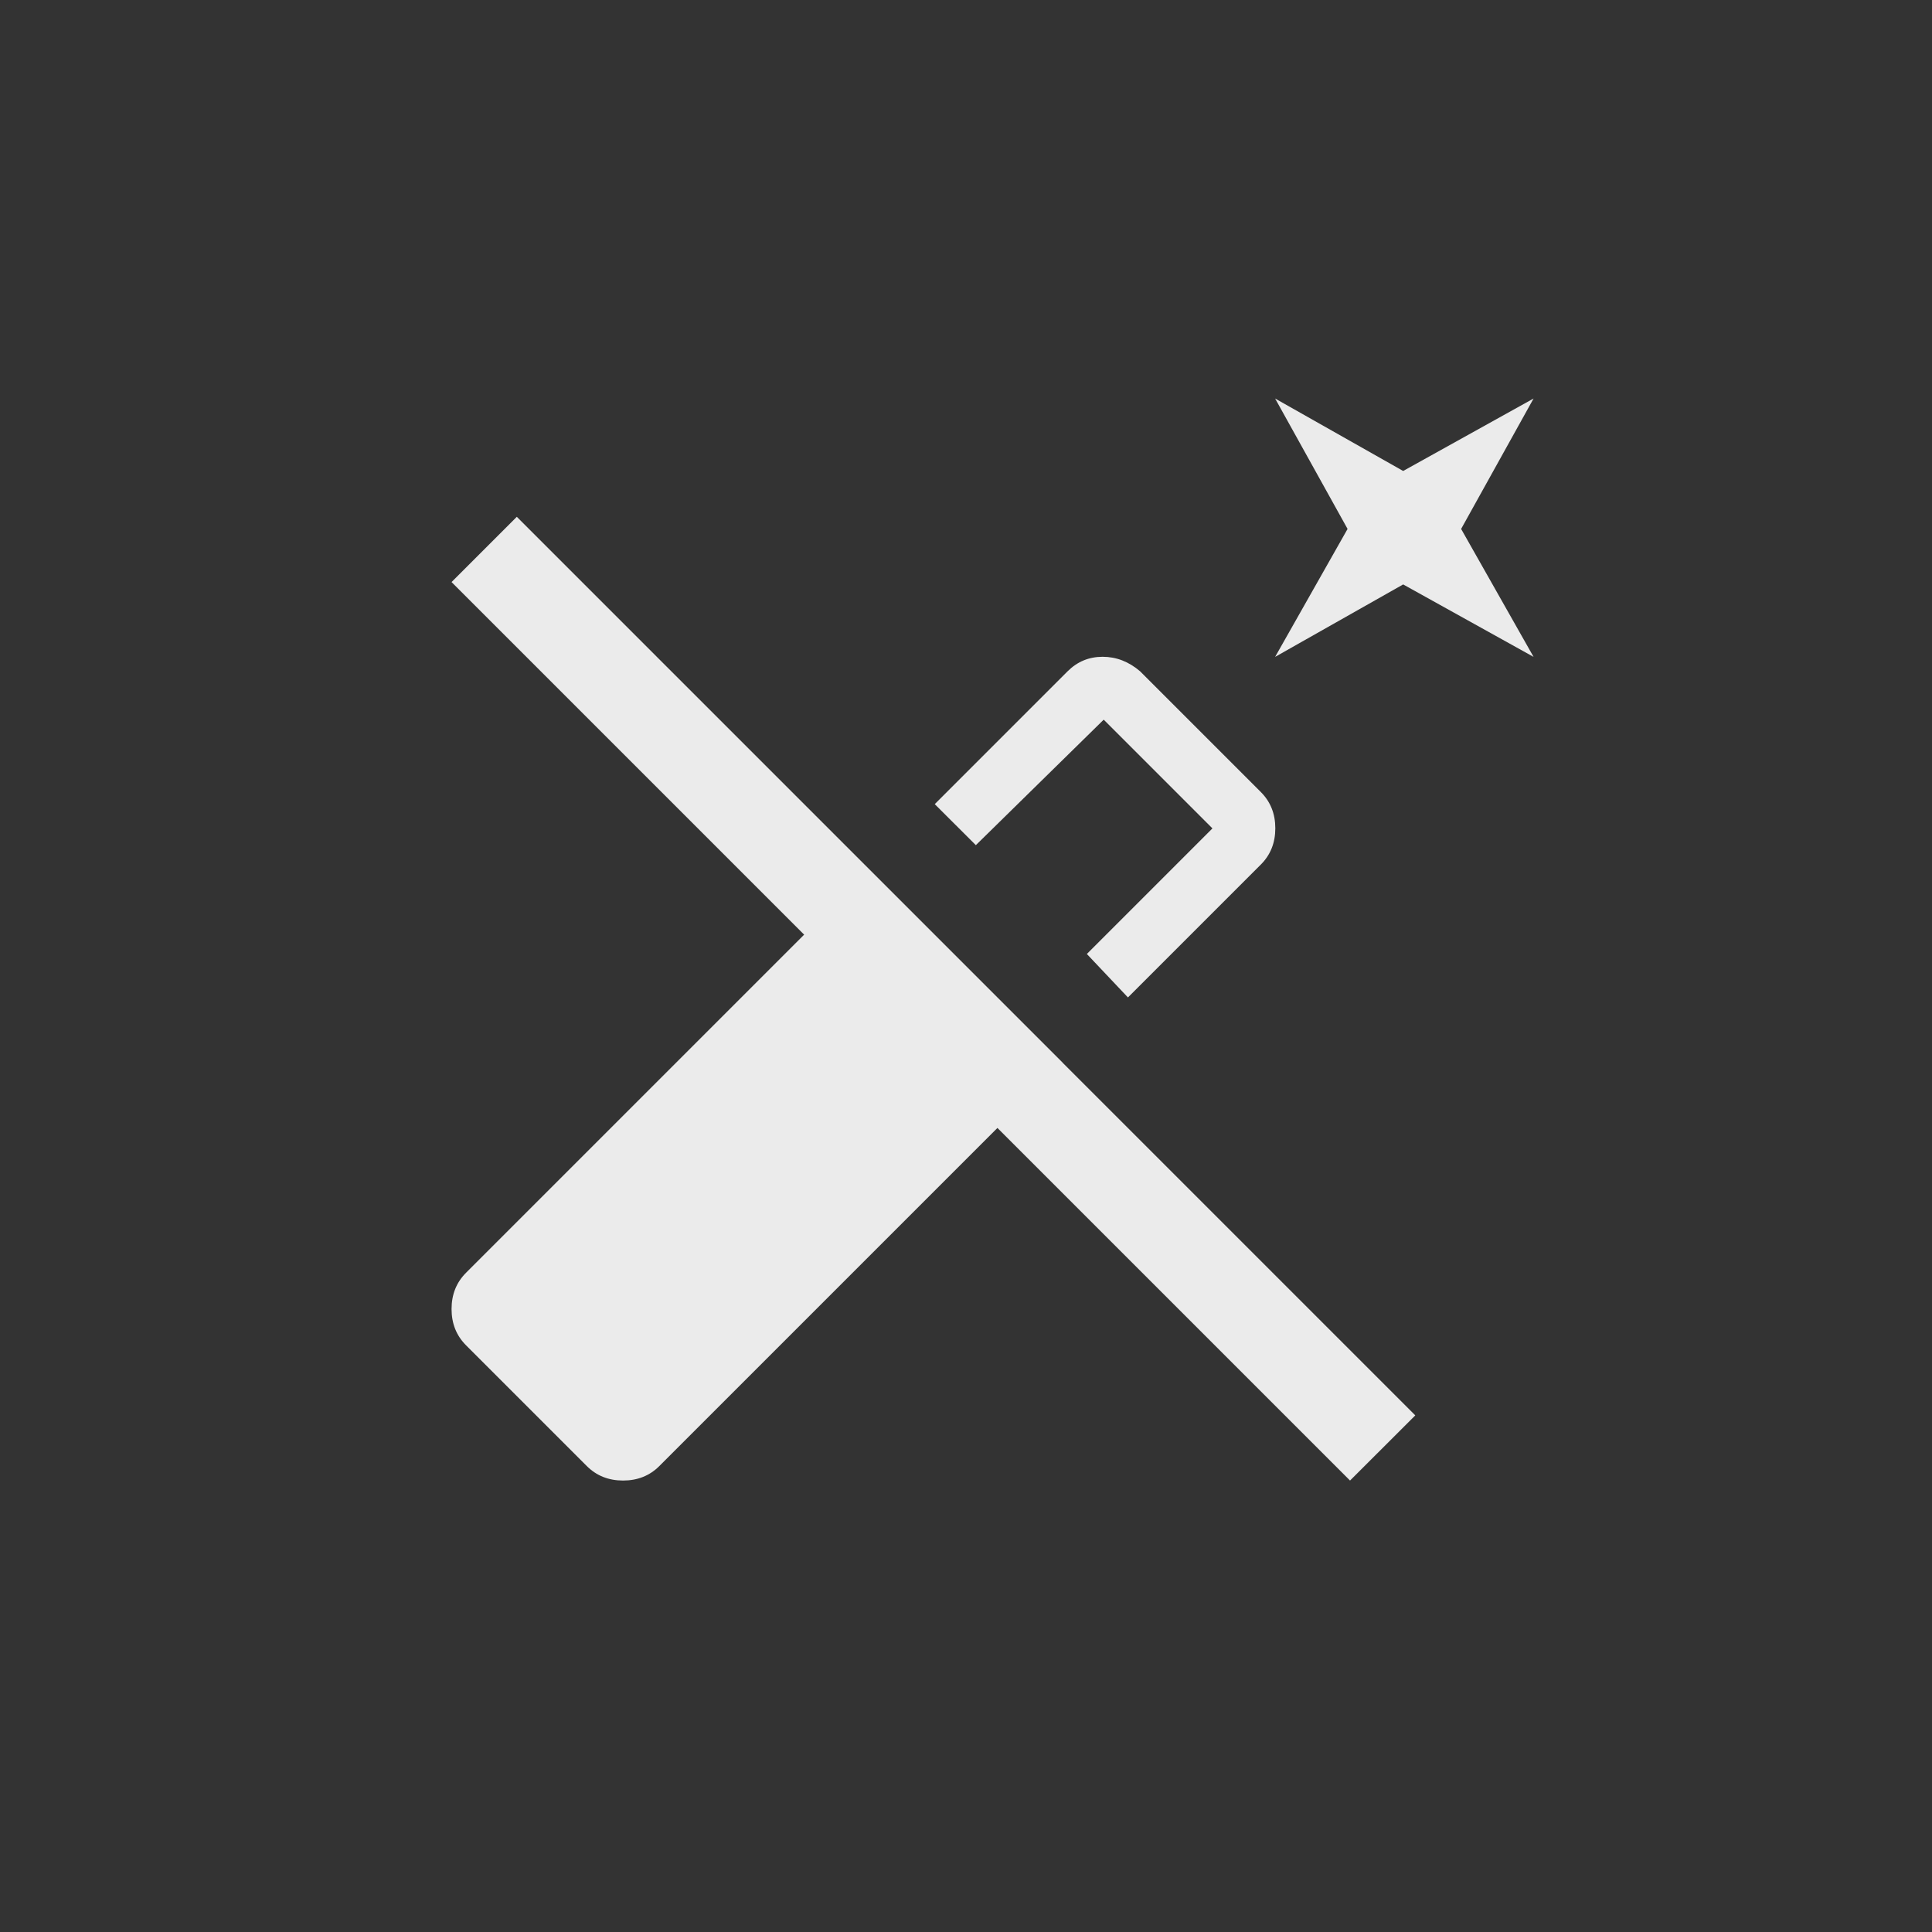 <!-- Generated by IcoMoon.io -->
<svg version="1.1" xmlns="http://www.w3.org/2000/svg" width="40" height="40" viewBox="0 0 40 40">
<rect x="0" y="0" width="40" height="40" fill="#333333" stroke="none"/>
<title>mt-auto_fix_off</title>
<path fill="#ebebeb" d="M31.751 8.251l-2.7 1.5-2.651-1.5 1.5 2.7-1.5 2.649 2.651-1.5 2.7 1.5-1.5-2.649zM22.851 14.9l2.251 2.251-2.6 2.6 0.851 0.9 2.751-2.751q0.3-0.3 0.3-0.751t-0.3-0.751l-2.5-2.5q-0.351-0.3-0.775-0.3t-0.725 0.3l-2.751 2.751 0.851 0.849 2.649-2.6zM22 22l-11.3-11.3-1.351 1.351 7.3 7.3-7 7q-0.3 0.3-0.3 0.751t0.3 0.751l2.5 2.5q0.3 0.3 0.751 0.3t0.751-0.3l7-7 7.3 7.3 1.351-1.349-7.3-7.3z"></path>
</svg>
